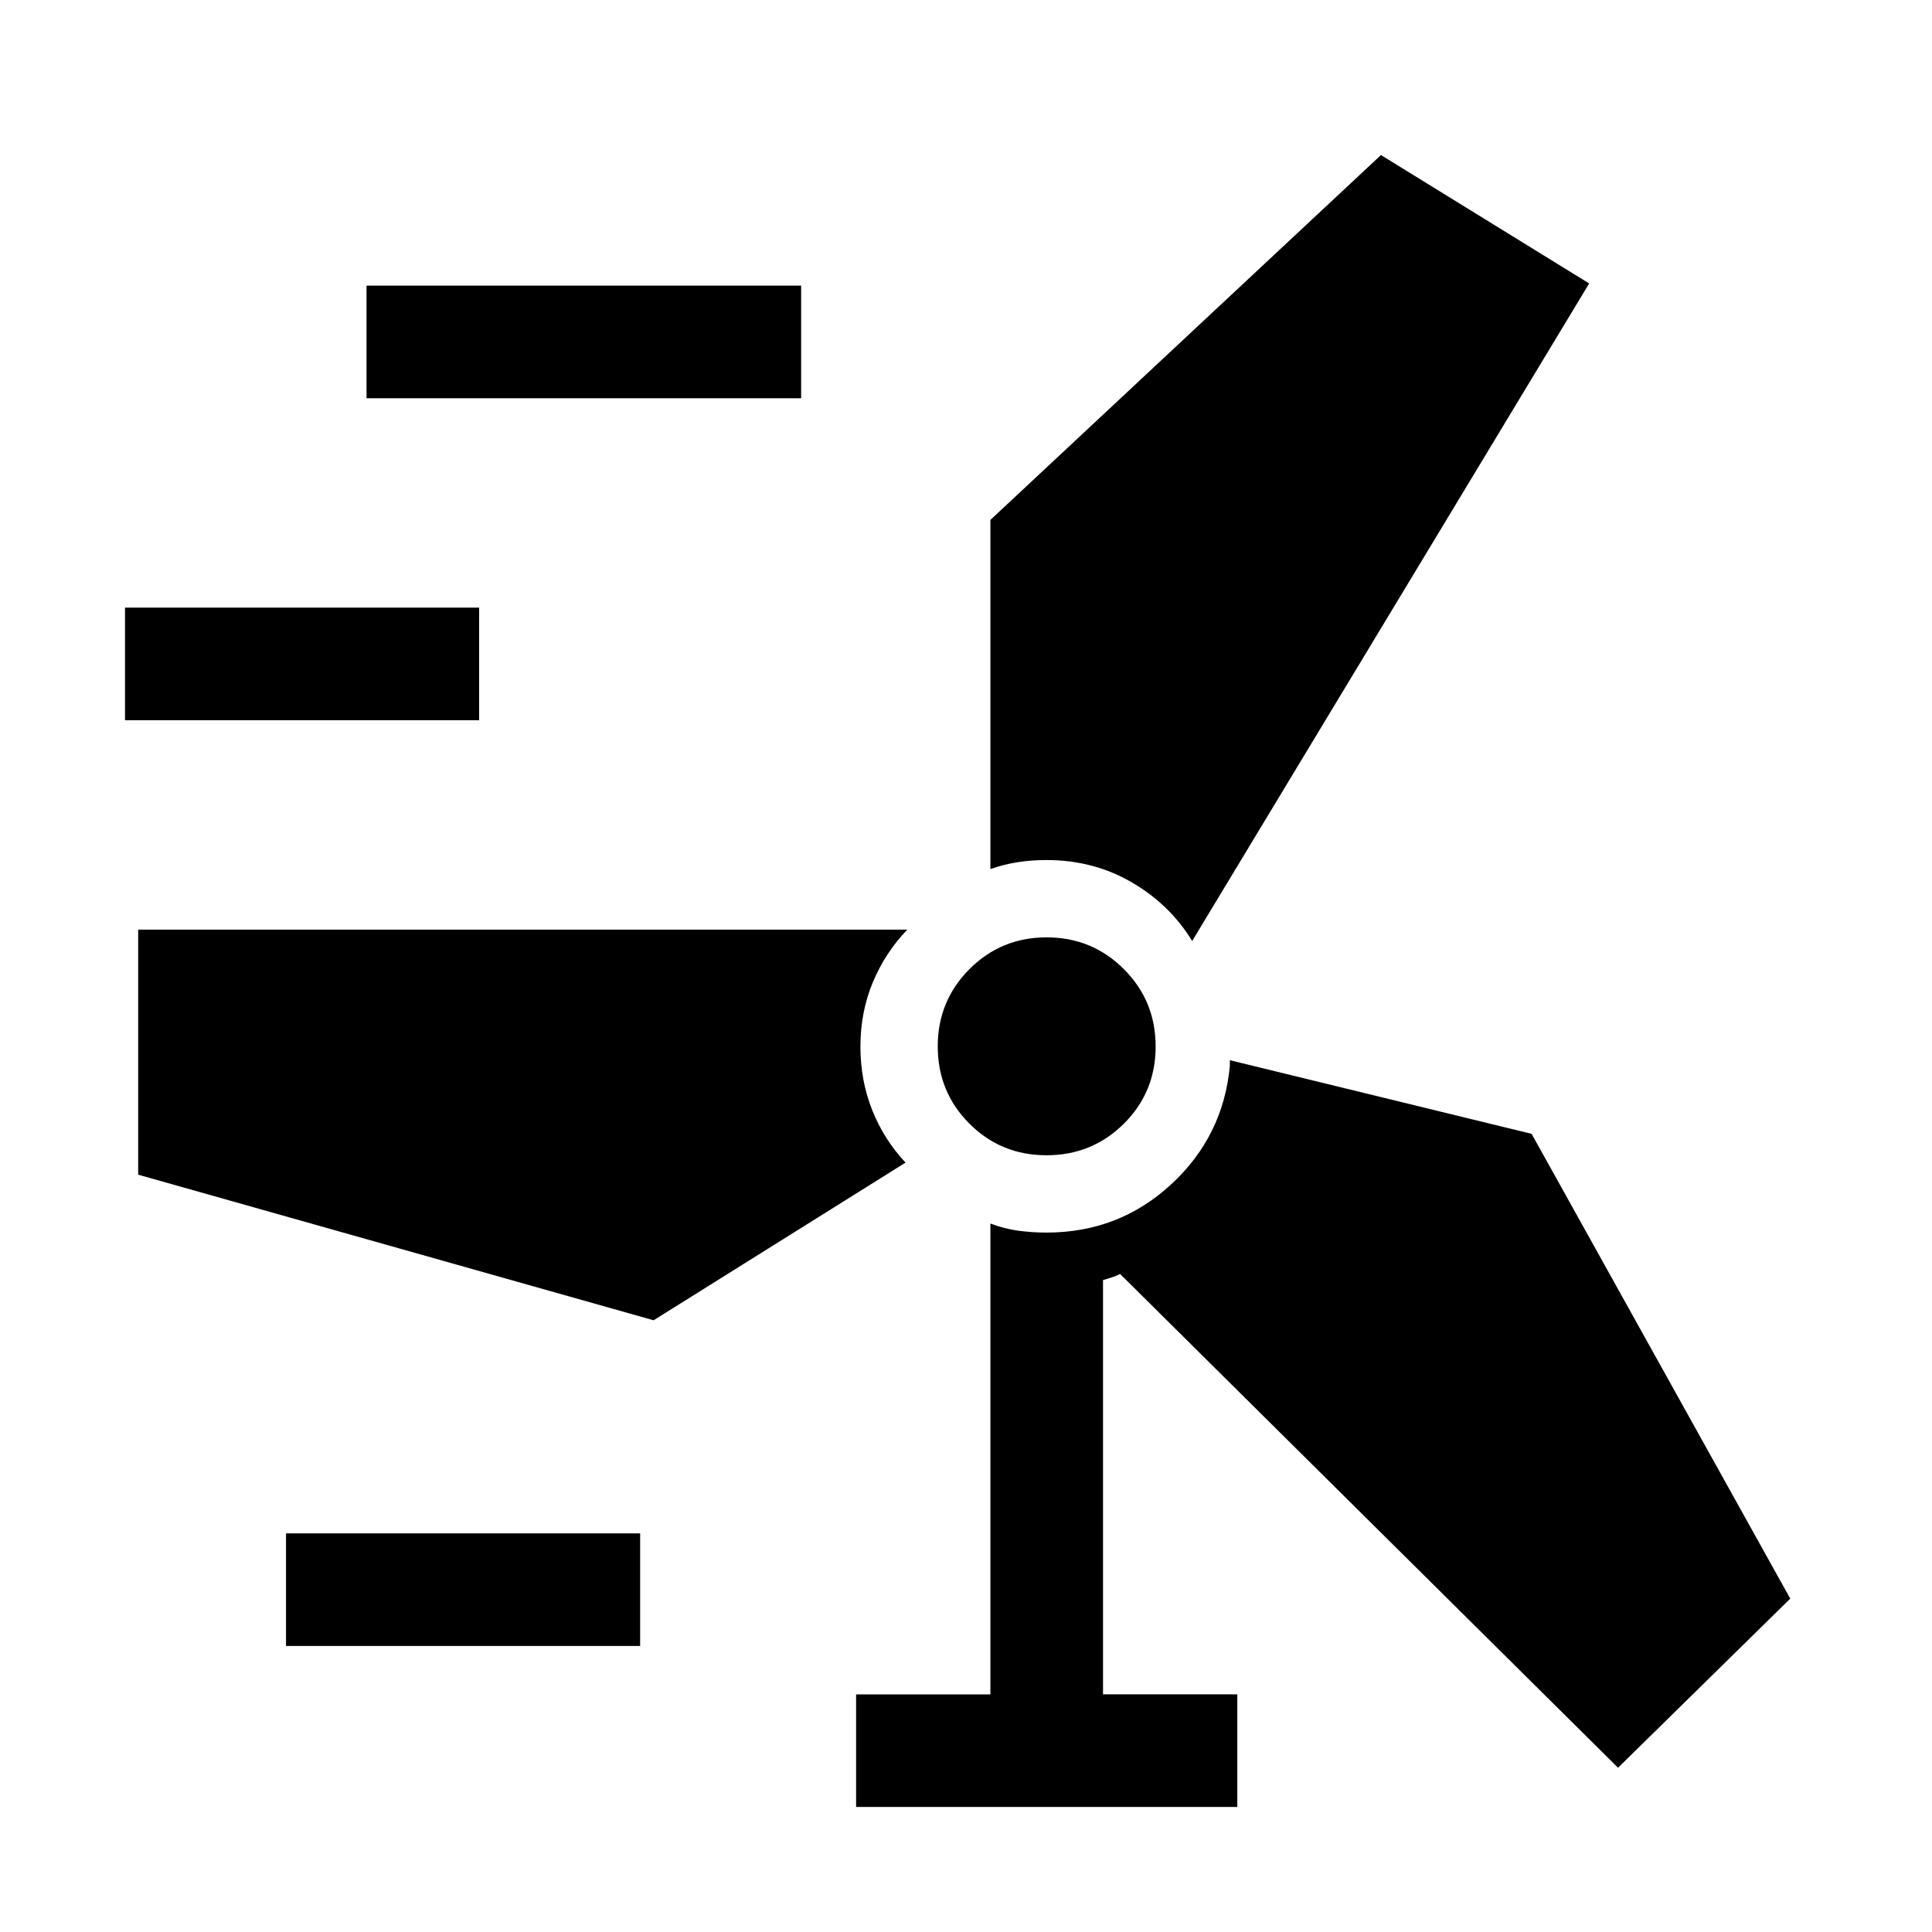 <svg xmlns="http://www.w3.org/2000/svg" height="24" viewBox="0 -960 960 960" width="24"><path d="M425.39-62.12v-55.96h66.73v-233.96q6.61 2.54 13.52 3.52 6.92.98 14.36.98 35.96 0 61.9-23.92 25.95-23.92 29.21-58.92v-2.81l149.94 36.59 128.52 230.95L804-81.62 556.54-327q-2.12 1.15-4.14 1.73-2.02.58-4.32 1.34v205.85h66.73v55.96H425.39Zm-283.27-80v-55.96h175.96v55.96H142.12ZM68.66-376.31v-121.77h382.19q-11.04 11.5-17.18 26.25-6.13 14.75-6.13 31.87 0 16.88 5.85 31.55 5.85 14.66 16.57 26.1l-125.19 78.35-256.11-72.35ZM520-385.96q-22.65 0-38.35-15.75-15.69-15.74-15.69-38.34t15.75-38.39q15.74-15.79 38.34-15.79t38.39 15.78q15.79 15.79 15.79 38.45 0 22.65-15.78 38.35-15.79 15.69-38.45 15.69Zm72.38-106.46q-11.04-18.12-30.05-29.18-19.02-11.05-42.34-11.05-7.44 0-14.35 1.07-6.91 1.08-13.52 3.43v-173.5l194.07-181.31 103.46 63.81-197.27 326.73ZM62.12-602.12v-55.96h175.96v55.96H62.12Zm120-160v-55.96h215.96v55.96H182.12Z"/></svg>